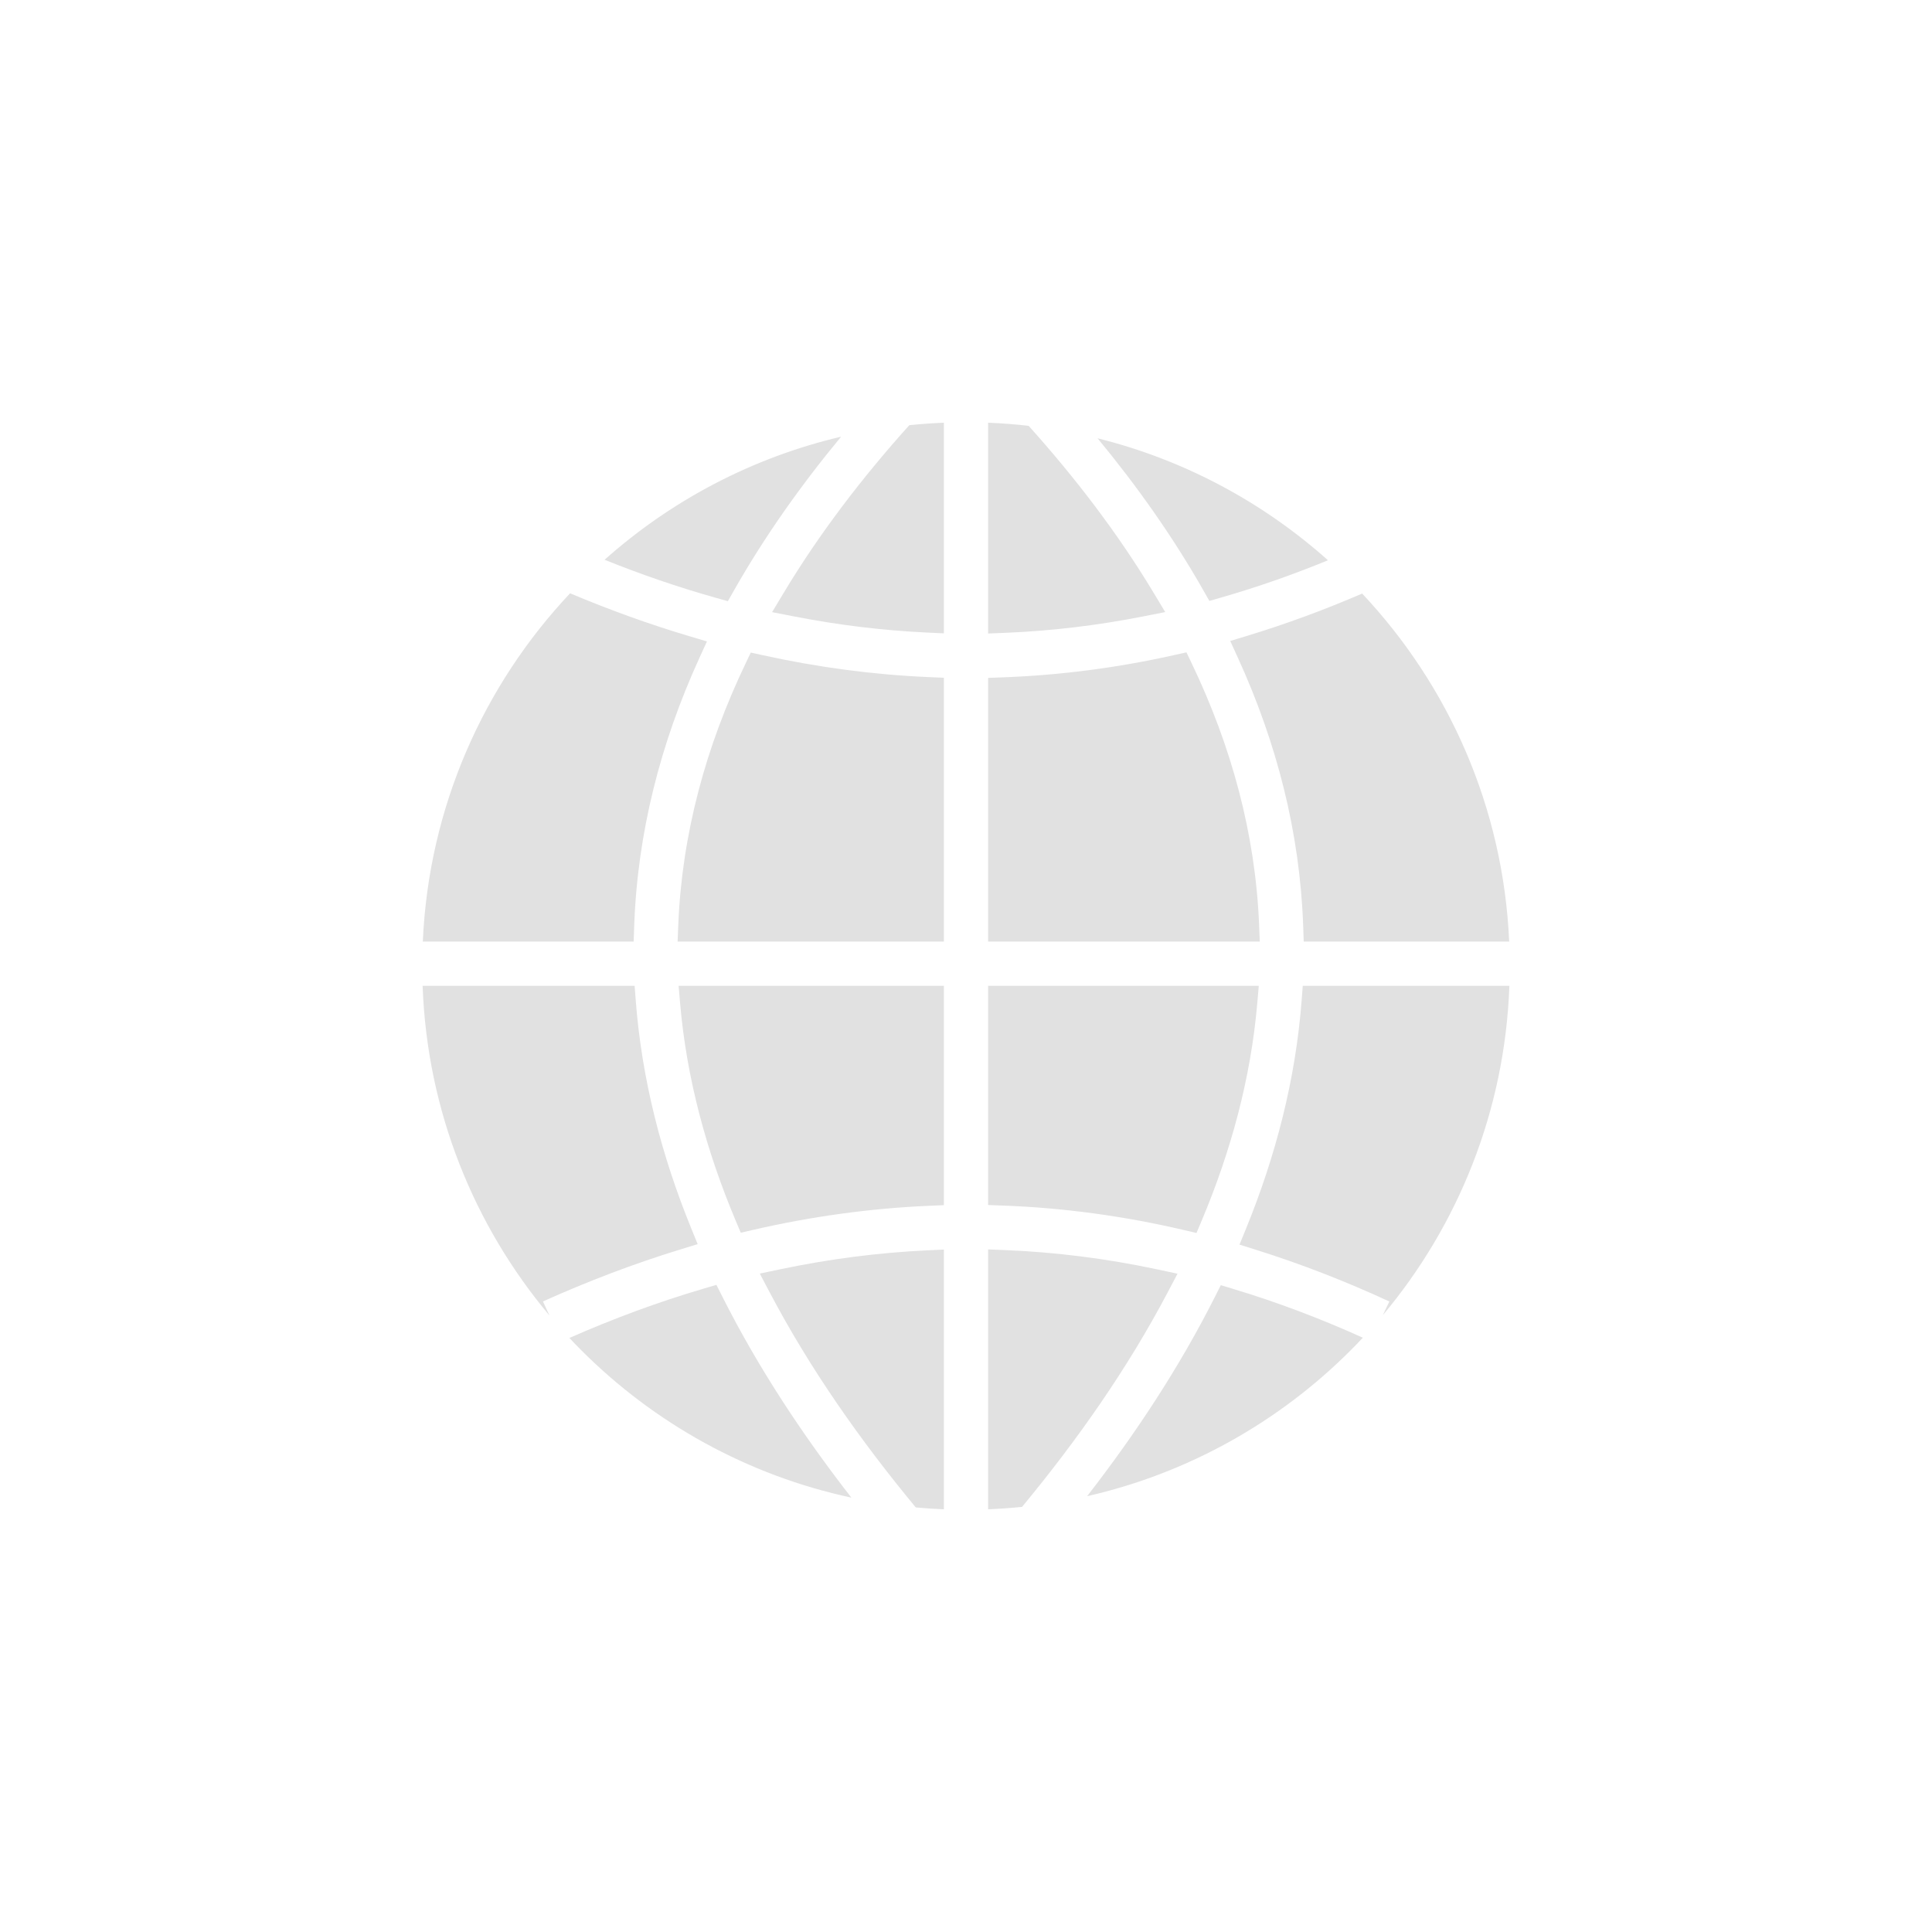 <svg width="1024" height="1024" viewBox="0 0 1024 1024" fill="none" xmlns="http://www.w3.org/2000/svg">
<g clip-path="url(#clip0_221_2)">
<path d="M703.855 296.949C669.534 266.309 627.833 243.765 581.747 232.31C602.584 257.556 621.583 284.357 637.728 312.768L640.986 318.501L647.325 316.68C666.528 311.163 685.387 304.54 703.855 296.949ZM545.205 225.7C538.122 224.888 530.959 224.335 523.729 224.045V335.771L532.44 335.422C557.112 334.437 581.661 331.499 605.882 326.719L617.587 324.408L611.441 314.184C592.443 282.583 569.835 253.133 545.205 225.7ZM500.27 224.045C494.109 224.291 487.999 224.731 481.944 225.359C457.194 252.891 434.464 282.459 415.385 314.2L409.223 324.452L420.963 326.738C444.238 331.273 467.812 334.164 491.501 335.276L500.271 335.686L500.27 224.045ZM445.815 231.448C398.444 242.579 355.581 265.396 320.432 296.69C339.736 304.456 359.432 311.237 379.473 316.867L385.786 318.641L389.022 312.938C405.371 284.141 424.656 256.995 445.815 231.448ZM302.163 314.46C256.339 363.118 227.252 427.715 224.099 499.055H335.85L336.131 490.968C337.85 441.355 350.109 393.809 370.691 348.73L374.693 339.967L365.458 337.222C343.95 330.827 322.834 323.177 302.164 314.46L302.163 314.46ZM223.999 522.514C226.382 588.941 251.246 649.639 291.211 697.228L287.78 689.79C311.597 679.077 336.035 669.748 361.01 662.102L369.775 659.419L366.316 650.93C350.58 612.313 340.137 571.893 336.955 530.253L336.364 522.514L223.999 522.514ZM301.792 709.145C303.899 711.391 306.039 713.607 308.216 715.784C346.708 754.276 396.042 781.926 451.243 793.773C425.278 760.413 401.83 724.891 382.861 687.241L379.717 681.001L373.014 682.974C348.727 690.12 324.959 698.944 301.793 709.146L301.792 709.145ZM485.384 798.975C490.312 799.428 495.275 799.753 500.271 799.955V662.296L491.502 662.706C465.294 663.934 439.239 667.346 413.567 672.742L402.709 675.023L407.876 684.841C429.303 725.552 456.072 763.584 485.384 798.975ZM523.73 799.955C529.774 799.712 535.77 799.286 541.713 798.678C570.93 763.375 597.594 725.451 618.95 684.878L624.1 675.092L613.285 672.783C586.67 667.105 559.635 663.645 532.441 662.56L523.73 662.212V799.955ZM576.2 793.011C630.009 780.771 678.095 753.475 715.784 715.784C718.006 713.562 720.189 711.302 722.336 709.009C700.068 698.942 677.187 690.256 653.781 683.202L647.05 681.174L643.884 687.451C625.079 724.738 601.881 759.934 576.2 793.011ZM732.913 697.08C772.807 649.516 797.62 588.872 800.001 522.514H690.486L689.895 530.253C686.705 572.008 676.213 612.532 660.407 651.245L656.964 659.678L665.656 662.404C689.807 669.98 713.413 679.206 736.387 689.817L732.913 697.08ZM799.901 499.055C796.751 427.785 767.718 363.243 721.97 314.602C702.144 323.155 681.871 330.658 661.206 336.948L652.042 339.737L656.027 348.448C676.689 393.608 688.996 441.248 690.72 490.968L691 499.055L799.901 499.055ZM389.887 646.877C374.397 610.079 363.88 571.452 360.458 531.608L359.677 522.514H500.271V638.76L492.256 639.106C460.999 640.457 429.971 644.789 399.484 651.791L392.621 653.368L389.887 646.877ZM404.428 347.299C433.323 353.653 462.693 357.598 492.255 358.875L500.271 359.222V499.055H359.15L359.498 490.343C361.432 441.867 374.203 395.544 395.07 351.87L397.936 345.873L404.428 347.299ZM627.28 651.896C595.923 644.565 563.98 640.184 531.795 638.985L523.73 638.685V522.514H667.175L666.394 531.608C662.968 571.493 652.422 610.16 636.907 646.991L634.163 653.505L627.28 651.896ZM631.72 351.772C652.617 395.472 665.415 441.83 667.353 490.343L667.701 499.055H523.73V359.296L531.795 358.996C562.283 357.861 592.565 353.866 622.335 347.21L628.843 345.756L631.72 351.772Z" fill="#E1E1E1"/>
</g>
<defs>
<clipPath id="clip0_221_2">
<rect width="1024" height="1024" fill="white"/>
</clipPath>
</defs>
</svg>
